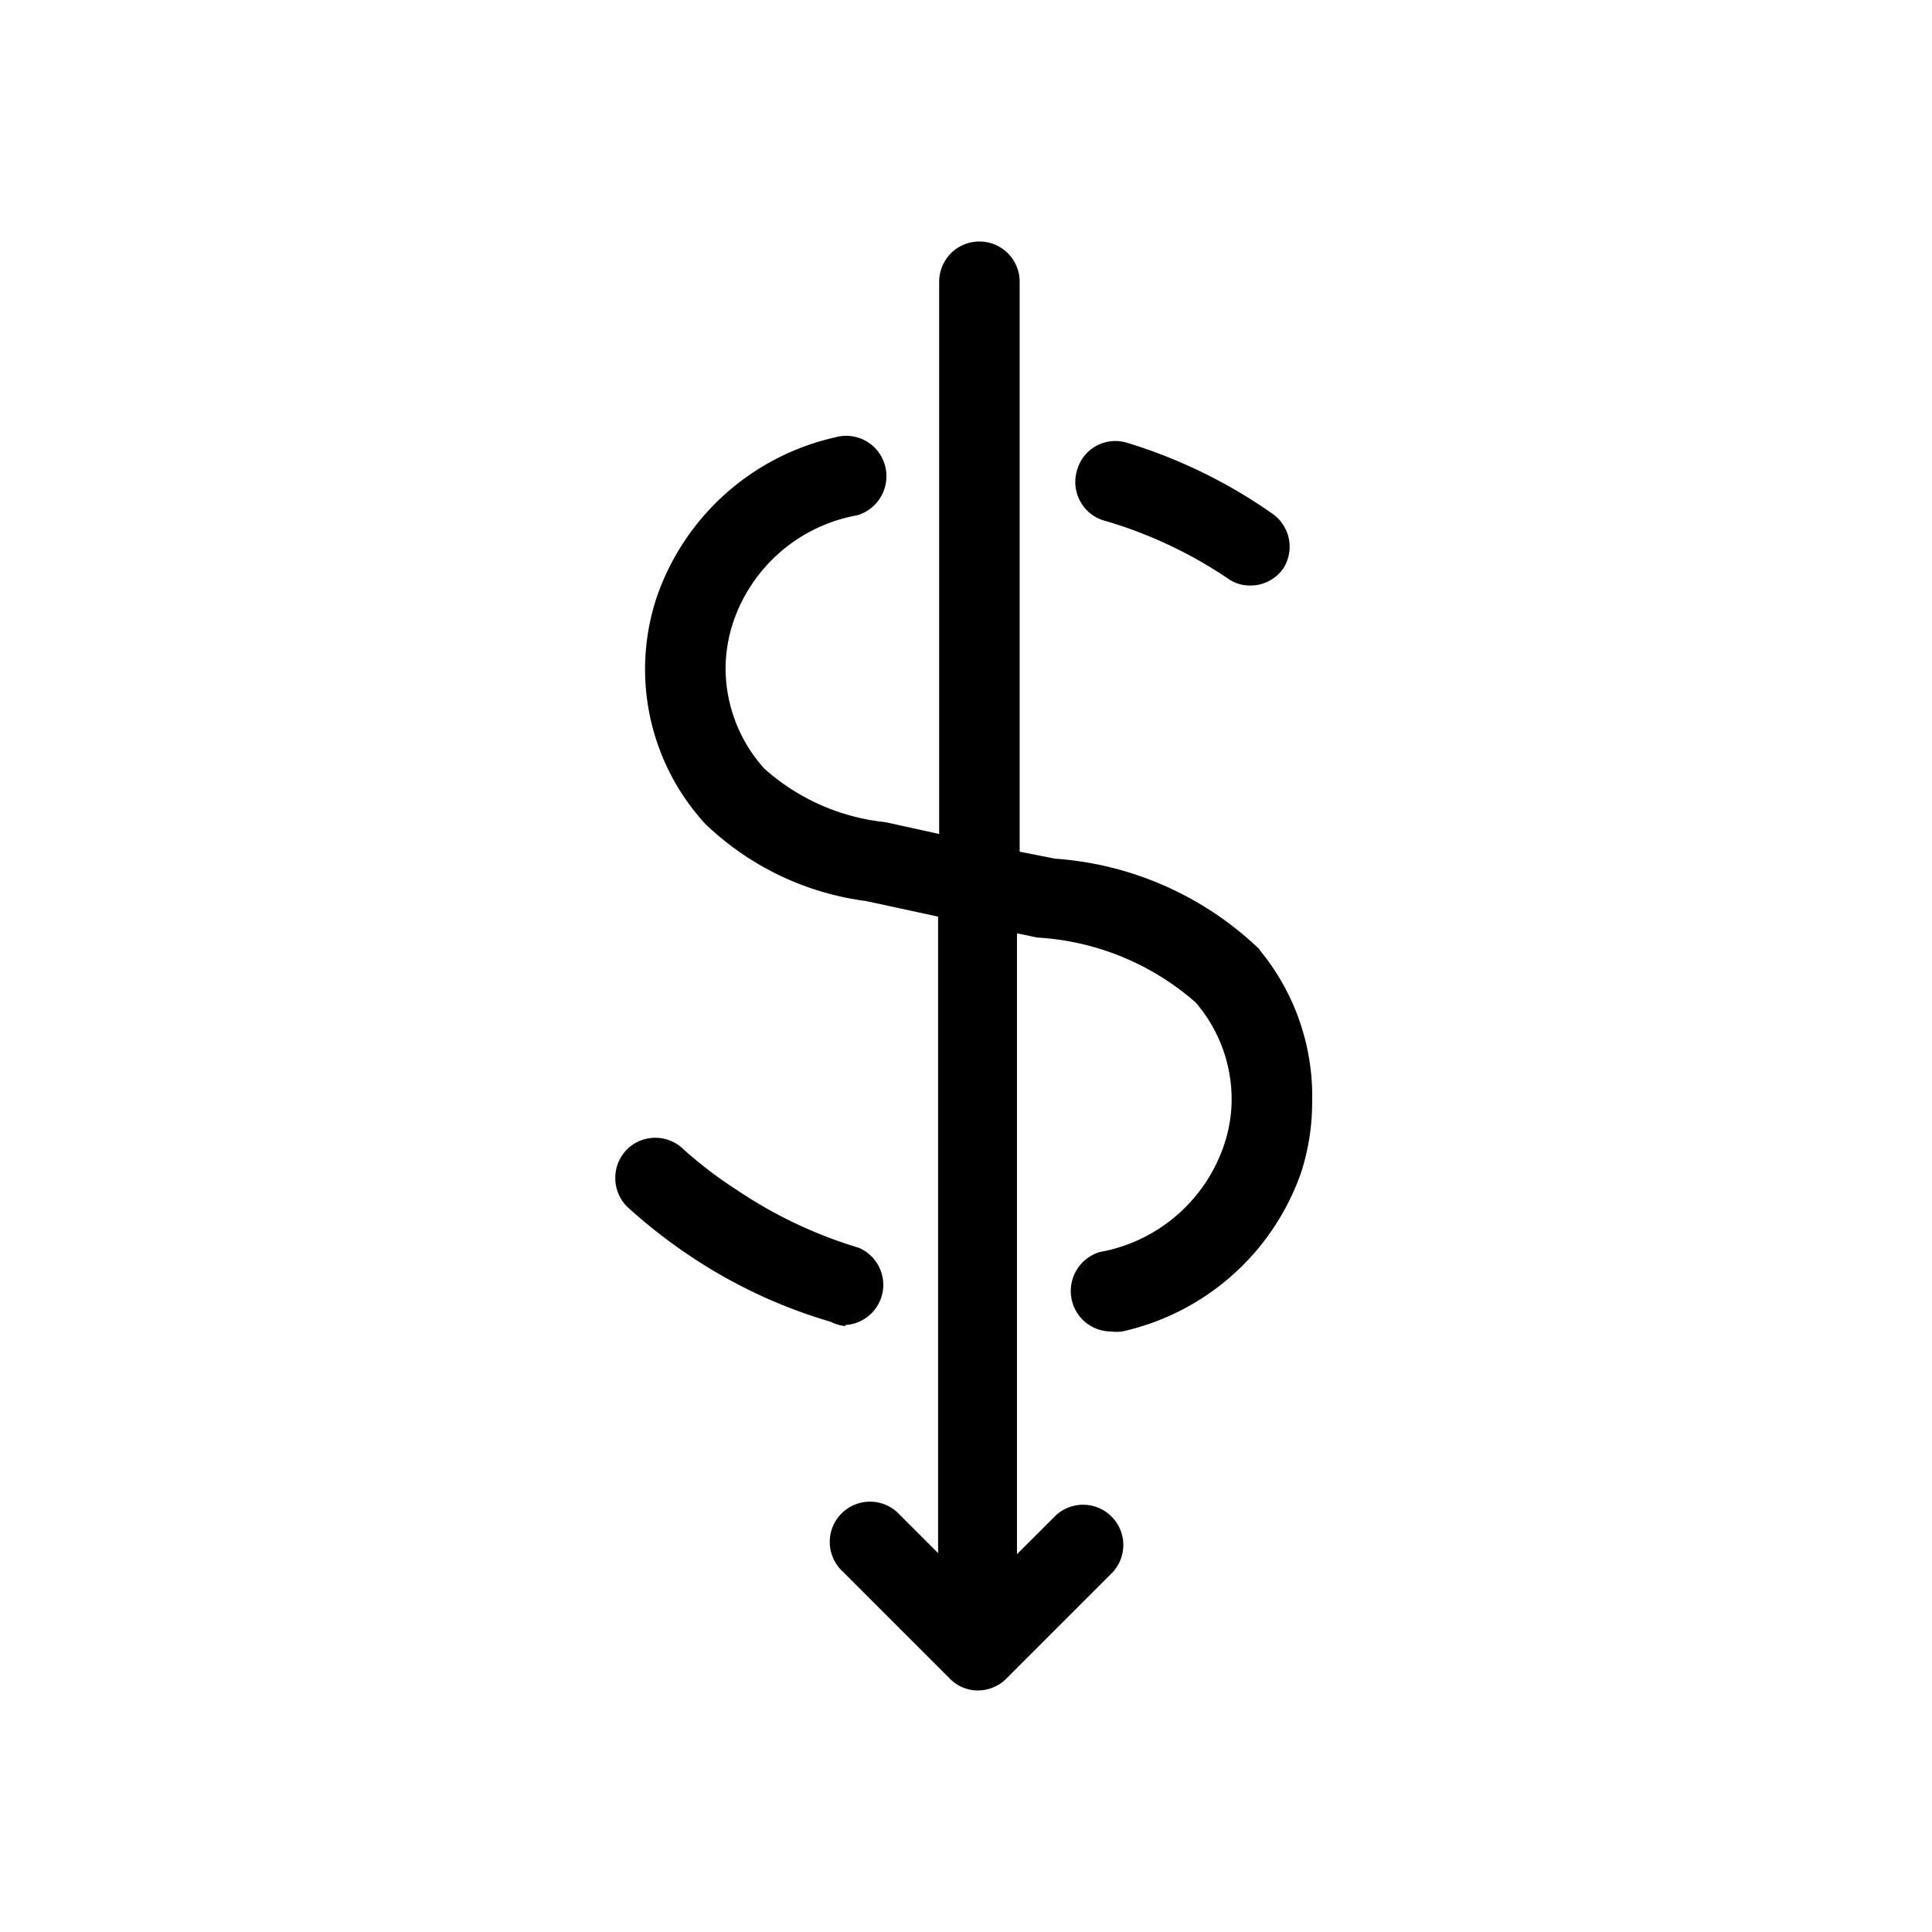 <svg id="bf94b165-6789-4d20-af4c-19049f0dc212" data-name="lower-cost" xmlns="http://www.w3.org/2000/svg" viewBox="0 0 36 36"><title>Icon-Red_Hat-</title><path d="M20.54,9.69a8.19,8.19,0,0,1,2.34,1.09.7.7,0,0,0,.42.13.74.74,0,0,0,.62-.33.75.75,0,0,0-.2-1A9.53,9.53,0,0,0,21,8.25a.74.74,0,0,0-.93.51A.75.75,0,0,0,20.54,9.69Zm2.93,8A6.12,6.12,0,0,0,19.66,16L19,15.87V5.25a.75.75,0,0,0-1.5,0V15.54l-1-.22a4,4,0,0,1-2.26-1,2.8,2.8,0,0,1-.72-1.86,2.77,2.77,0,0,1,.14-.86,3,3,0,0,1,2.32-2,.76.76,0,0,0,.51-.93.75.75,0,0,0-.93-.52,4.58,4.58,0,0,0-3.33,3,4.26,4.26,0,0,0,.91,4.2,5.31,5.31,0,0,0,3,1.44l1.34.29V28.94l-.72-.72a.75.75,0,1,0-1.06,1.06l2,2a.73.73,0,0,0,.81.16h0a.74.74,0,0,0,.22-.14s0,0,0,0l2-2a.75.75,0,0,0-1.06-1.06l-.72.72V17.39l.38.08a4.9,4.9,0,0,1,2.95,1.21,2.77,2.77,0,0,1,.67,1.8,2.7,2.7,0,0,1-.14.85,3,3,0,0,1-2.32,2,.76.76,0,0,0-.51.93.75.75,0,0,0,.72.55.76.76,0,0,0,.21,0,4.58,4.58,0,0,0,3.33-2.95,4.24,4.24,0,0,0,.21-1.32A4.28,4.28,0,0,0,23.47,17.7Zm-7.72,7A.75.75,0,0,0,16,23.25a8.36,8.36,0,0,1-2.26-1.07,7.91,7.91,0,0,1-1-.76.75.75,0,0,0-1.06,0,.76.76,0,0,0,0,1.06,9.83,9.83,0,0,0,1.13.89,9.47,9.47,0,0,0,2.67,1.26A.76.76,0,0,0,15.75,24.71Z"/></svg>
